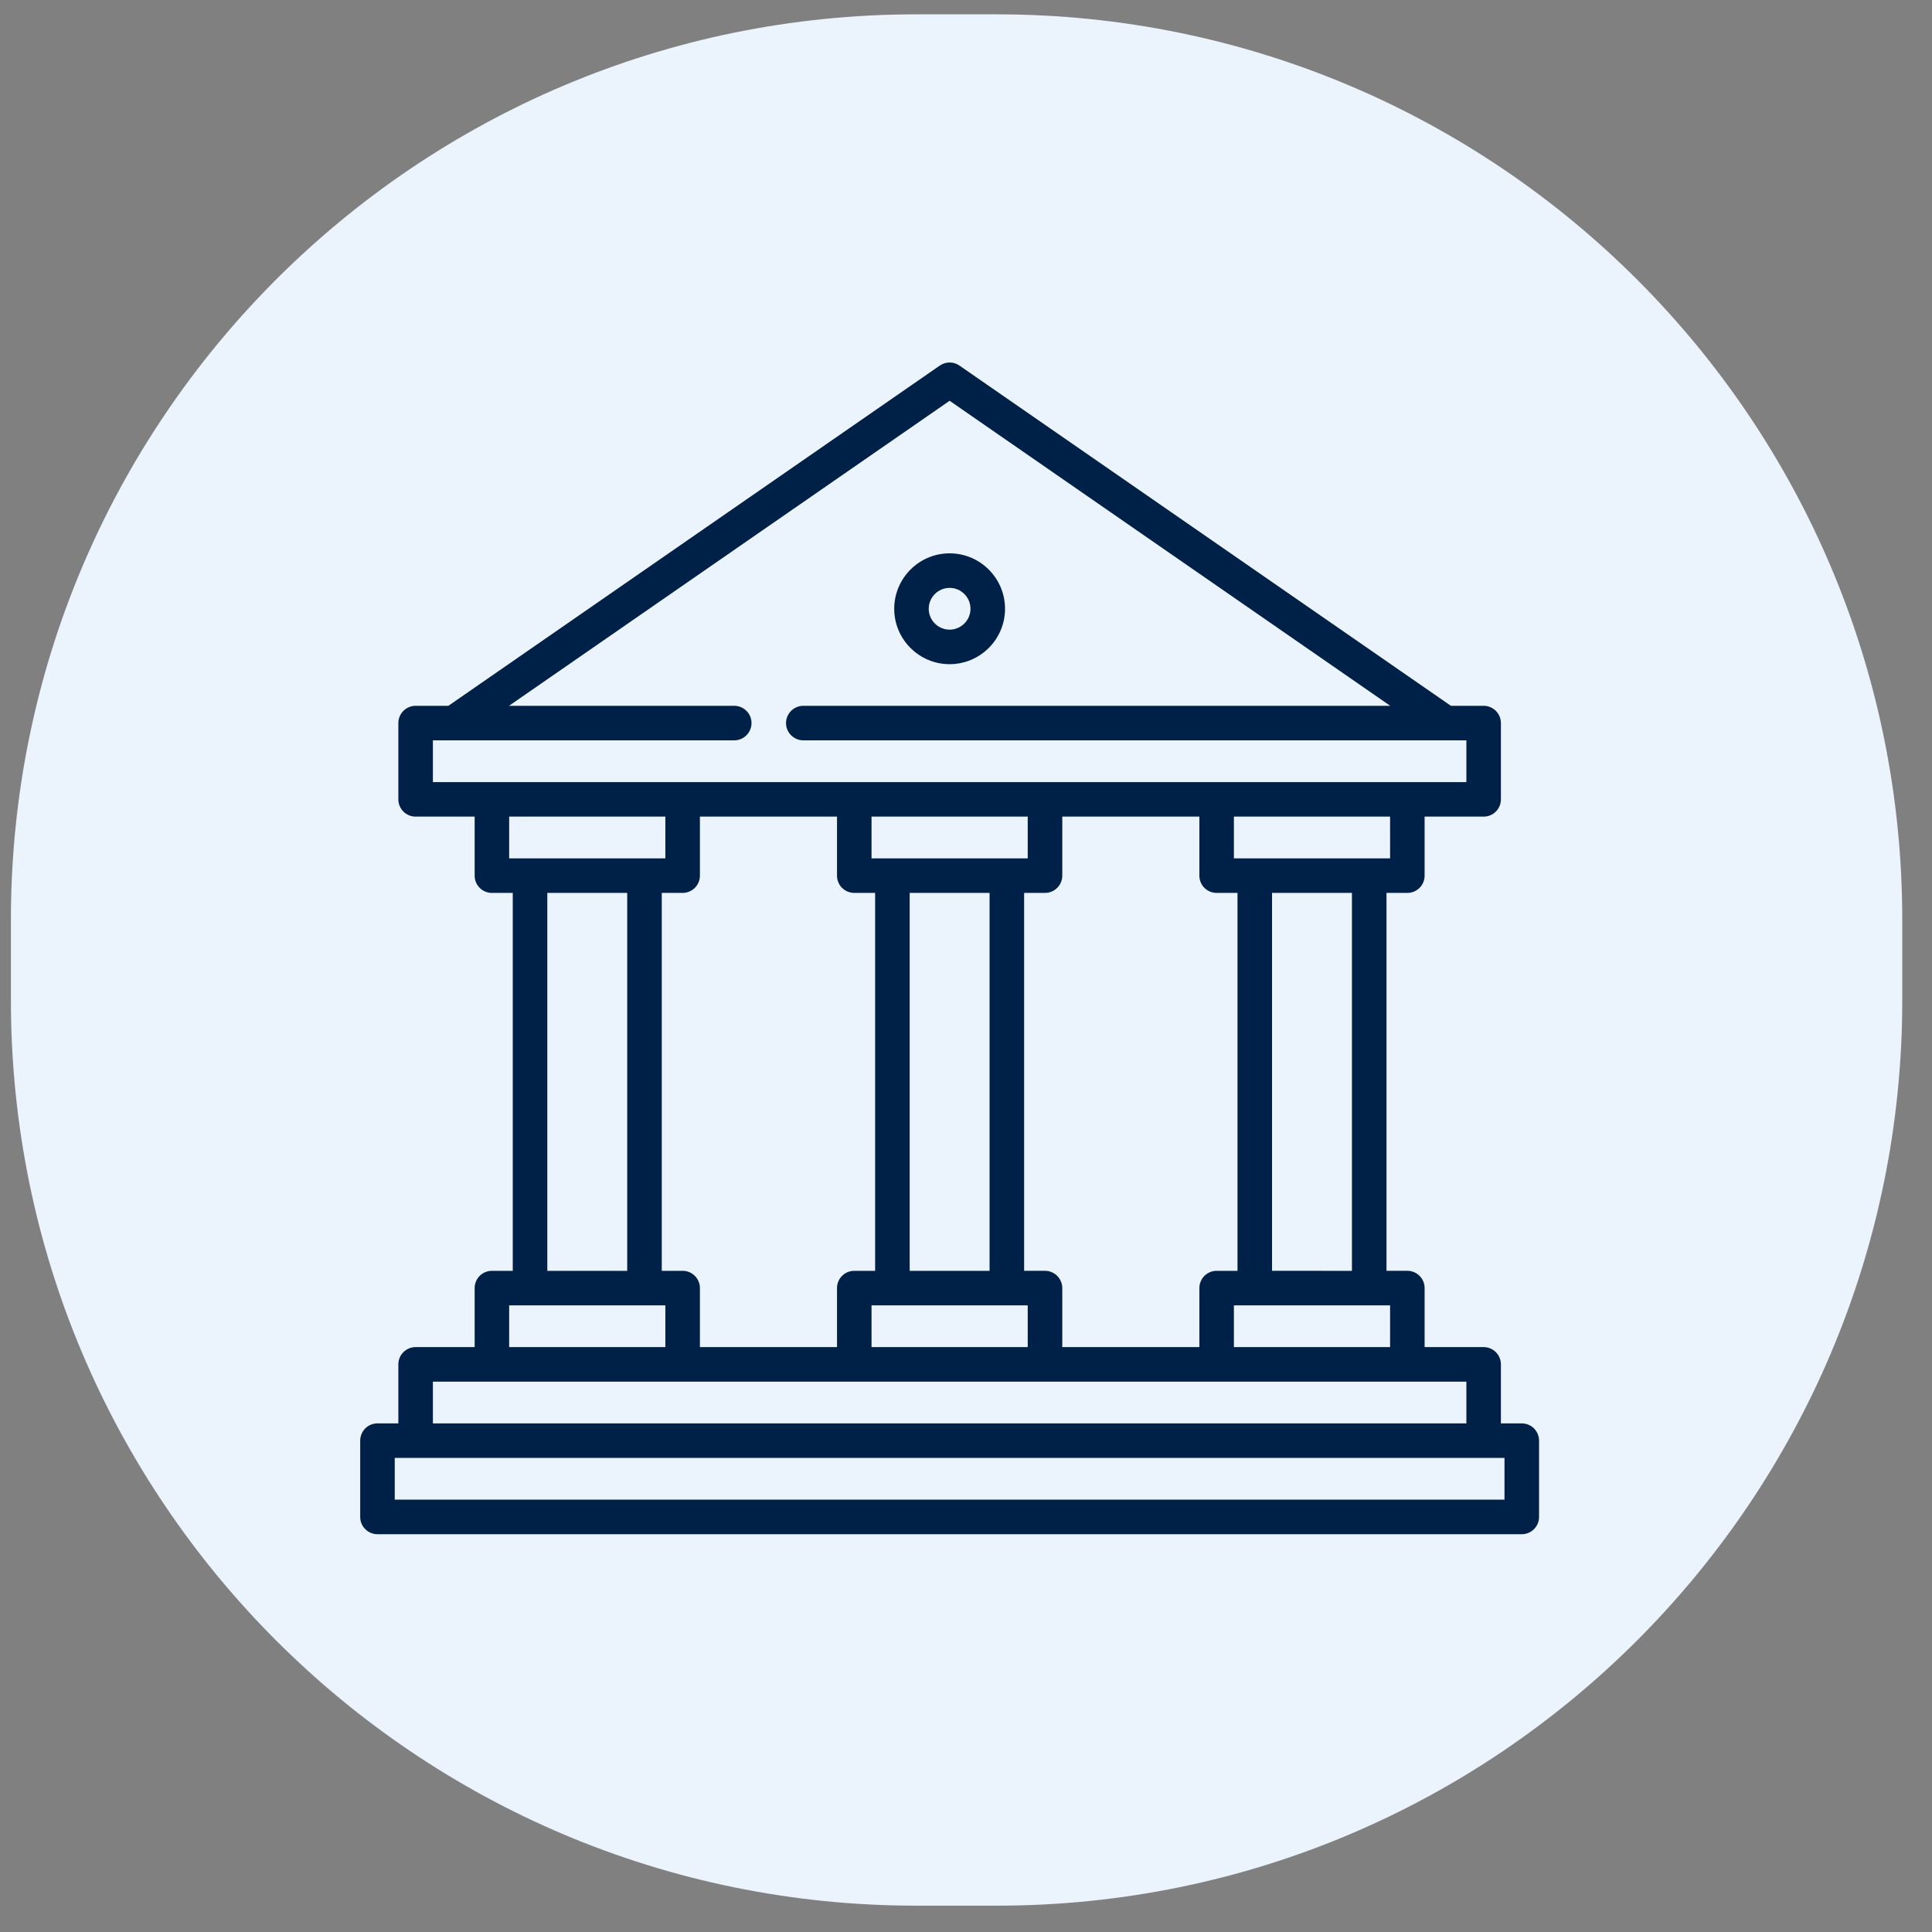 <svg width="59" height="59" viewBox="0 0 59 59" fill="none" xmlns="http://www.w3.org/2000/svg">
<rect x="0" y="0" width="59" height="59" fill="#808080" stroke="none"/>
<g clip-path="url(#clip0_157_2192)">
<path d="M30.441 0.438H27.983C12.713 0.438 0.333 12.817 0.333 28.088V30.546C0.333 45.817 12.713 58.196 27.983 58.196H30.441C45.712 58.196 58.092 45.817 58.092 30.546V28.088C58.092 12.817 45.712 0.438 30.441 0.438Z" fill="#EBF3FC"/>
<g clip-path="url(#clip1_157_2192)">
<path d="M29 20.283C29.933 20.283 30.692 19.524 30.692 18.591C30.692 17.658 29.933 16.898 29 16.898C28.067 16.898 27.308 17.658 27.308 18.591C27.308 19.524 28.067 20.283 29 20.283ZM29 17.953C29.351 17.953 29.637 18.239 29.637 18.591C29.637 18.942 29.351 19.228 29 19.228C28.648 19.228 28.362 18.942 28.362 18.591C28.362 18.239 28.648 17.953 29 17.953Z" fill="#002147"/>
<path d="M46.473 43.468H45.835V41.665C45.835 41.374 45.599 41.138 45.308 41.138H43.505V39.336C43.505 39.196 43.45 39.062 43.351 38.963C43.252 38.864 43.118 38.808 42.978 38.808H42.341V27.268H42.978C43.118 27.268 43.252 27.212 43.351 27.114C43.45 27.015 43.505 26.881 43.505 26.741V24.938H45.308C45.448 24.938 45.582 24.883 45.681 24.784C45.78 24.685 45.835 24.551 45.835 24.411V22.081C45.835 21.942 45.78 21.808 45.681 21.709C45.582 21.61 45.448 21.554 45.308 21.554H44.308L29.3 11.164C29.212 11.103 29.107 11.07 29 11.07C28.893 11.07 28.788 11.103 28.7 11.164L13.693 21.554H12.692C12.552 21.554 12.418 21.61 12.319 21.709C12.22 21.808 12.165 21.942 12.165 22.081V24.411C12.165 24.702 12.401 24.938 12.692 24.938H14.495V26.741C14.495 27.032 14.731 27.268 15.022 27.268H15.659V38.809H15.022C14.882 38.809 14.748 38.864 14.649 38.963C14.55 39.062 14.495 39.196 14.495 39.336V41.138H12.692C12.401 41.138 12.165 41.374 12.165 41.665V43.468H11.527C11.458 43.468 11.389 43.481 11.325 43.508C11.261 43.534 11.203 43.573 11.154 43.622C11.105 43.671 11.067 43.729 11.04 43.793C11.014 43.857 11 43.926 11 43.995V46.325C11 46.616 11.236 46.852 11.527 46.852H46.473C46.764 46.852 47 46.616 47 46.325V43.995C47 43.855 46.944 43.721 46.846 43.622C46.747 43.523 46.612 43.468 46.473 43.468V43.468ZM42.451 41.138H37.681V39.863H42.451V41.138ZM38.846 38.808V27.268H41.286V38.809L38.846 38.808ZM42.451 26.213H37.681V24.938H42.451L42.451 26.213ZM37.154 27.268H37.791V38.809H37.154C37.085 38.808 37.016 38.822 36.952 38.849C36.888 38.875 36.83 38.914 36.781 38.963C36.732 39.012 36.693 39.07 36.667 39.134C36.64 39.198 36.627 39.267 36.627 39.336V41.138H32.44V39.336C32.44 39.196 32.384 39.062 32.285 38.963C32.186 38.864 32.052 38.808 31.912 38.808H31.275V27.268H31.912C32.203 27.268 32.44 27.032 32.44 26.741V24.938H36.627V26.741C36.627 26.881 36.682 27.015 36.781 27.114C36.88 27.212 37.014 27.268 37.154 27.268H37.154ZM26.615 24.938H31.385V26.213H26.615V24.938ZM27.78 27.268H30.22V38.809H27.78V27.268ZM31.385 39.863V41.138H26.615V39.863L31.385 39.863ZM13.22 22.609H22.422C22.562 22.609 22.696 22.553 22.795 22.454C22.894 22.355 22.95 22.221 22.95 22.081C22.95 21.79 22.714 21.554 22.422 21.554H15.545L29 12.239L42.455 21.554H24.532C24.392 21.554 24.258 21.61 24.159 21.709C24.06 21.808 24.004 21.942 24.004 22.081C24.004 22.221 24.06 22.355 24.159 22.454C24.258 22.553 24.392 22.609 24.532 22.609H44.781V23.884H13.22V22.609ZM15.549 24.938H20.319V26.213H15.549V24.938ZM19.154 27.268V38.809H16.714V27.268H19.154ZM15.549 39.863H20.319V41.138H15.549V39.863ZM20.846 38.809H20.209V27.268H20.846C21.137 27.268 21.374 27.032 21.374 26.741V24.938H25.561V26.741C25.561 26.881 25.616 27.015 25.715 27.114C25.814 27.212 25.948 27.268 26.088 27.268H26.725V38.809H26.088C26.019 38.808 25.95 38.822 25.886 38.849C25.822 38.875 25.764 38.914 25.715 38.963C25.666 39.012 25.627 39.07 25.601 39.134C25.574 39.198 25.561 39.267 25.561 39.336V41.138H21.374V39.336C21.374 39.196 21.318 39.062 21.219 38.963C21.12 38.864 20.986 38.808 20.846 38.808L20.846 38.809ZM13.22 42.193H44.781V43.468H13.22V42.193ZM45.945 45.797H12.055V44.522H45.945V45.797Z" fill="#002147"/>
</g>
</g>
<defs>
<clipPath id="clip0_157_2192">
<rect width="58.211" height="58.211" fill="white" transform="translate(0.333)"/>
</clipPath>
<clipPath id="clip1_157_2192">
<rect width="36" height="36" fill="white" transform="translate(11 11)"/>
</clipPath>
</defs>
</svg>
